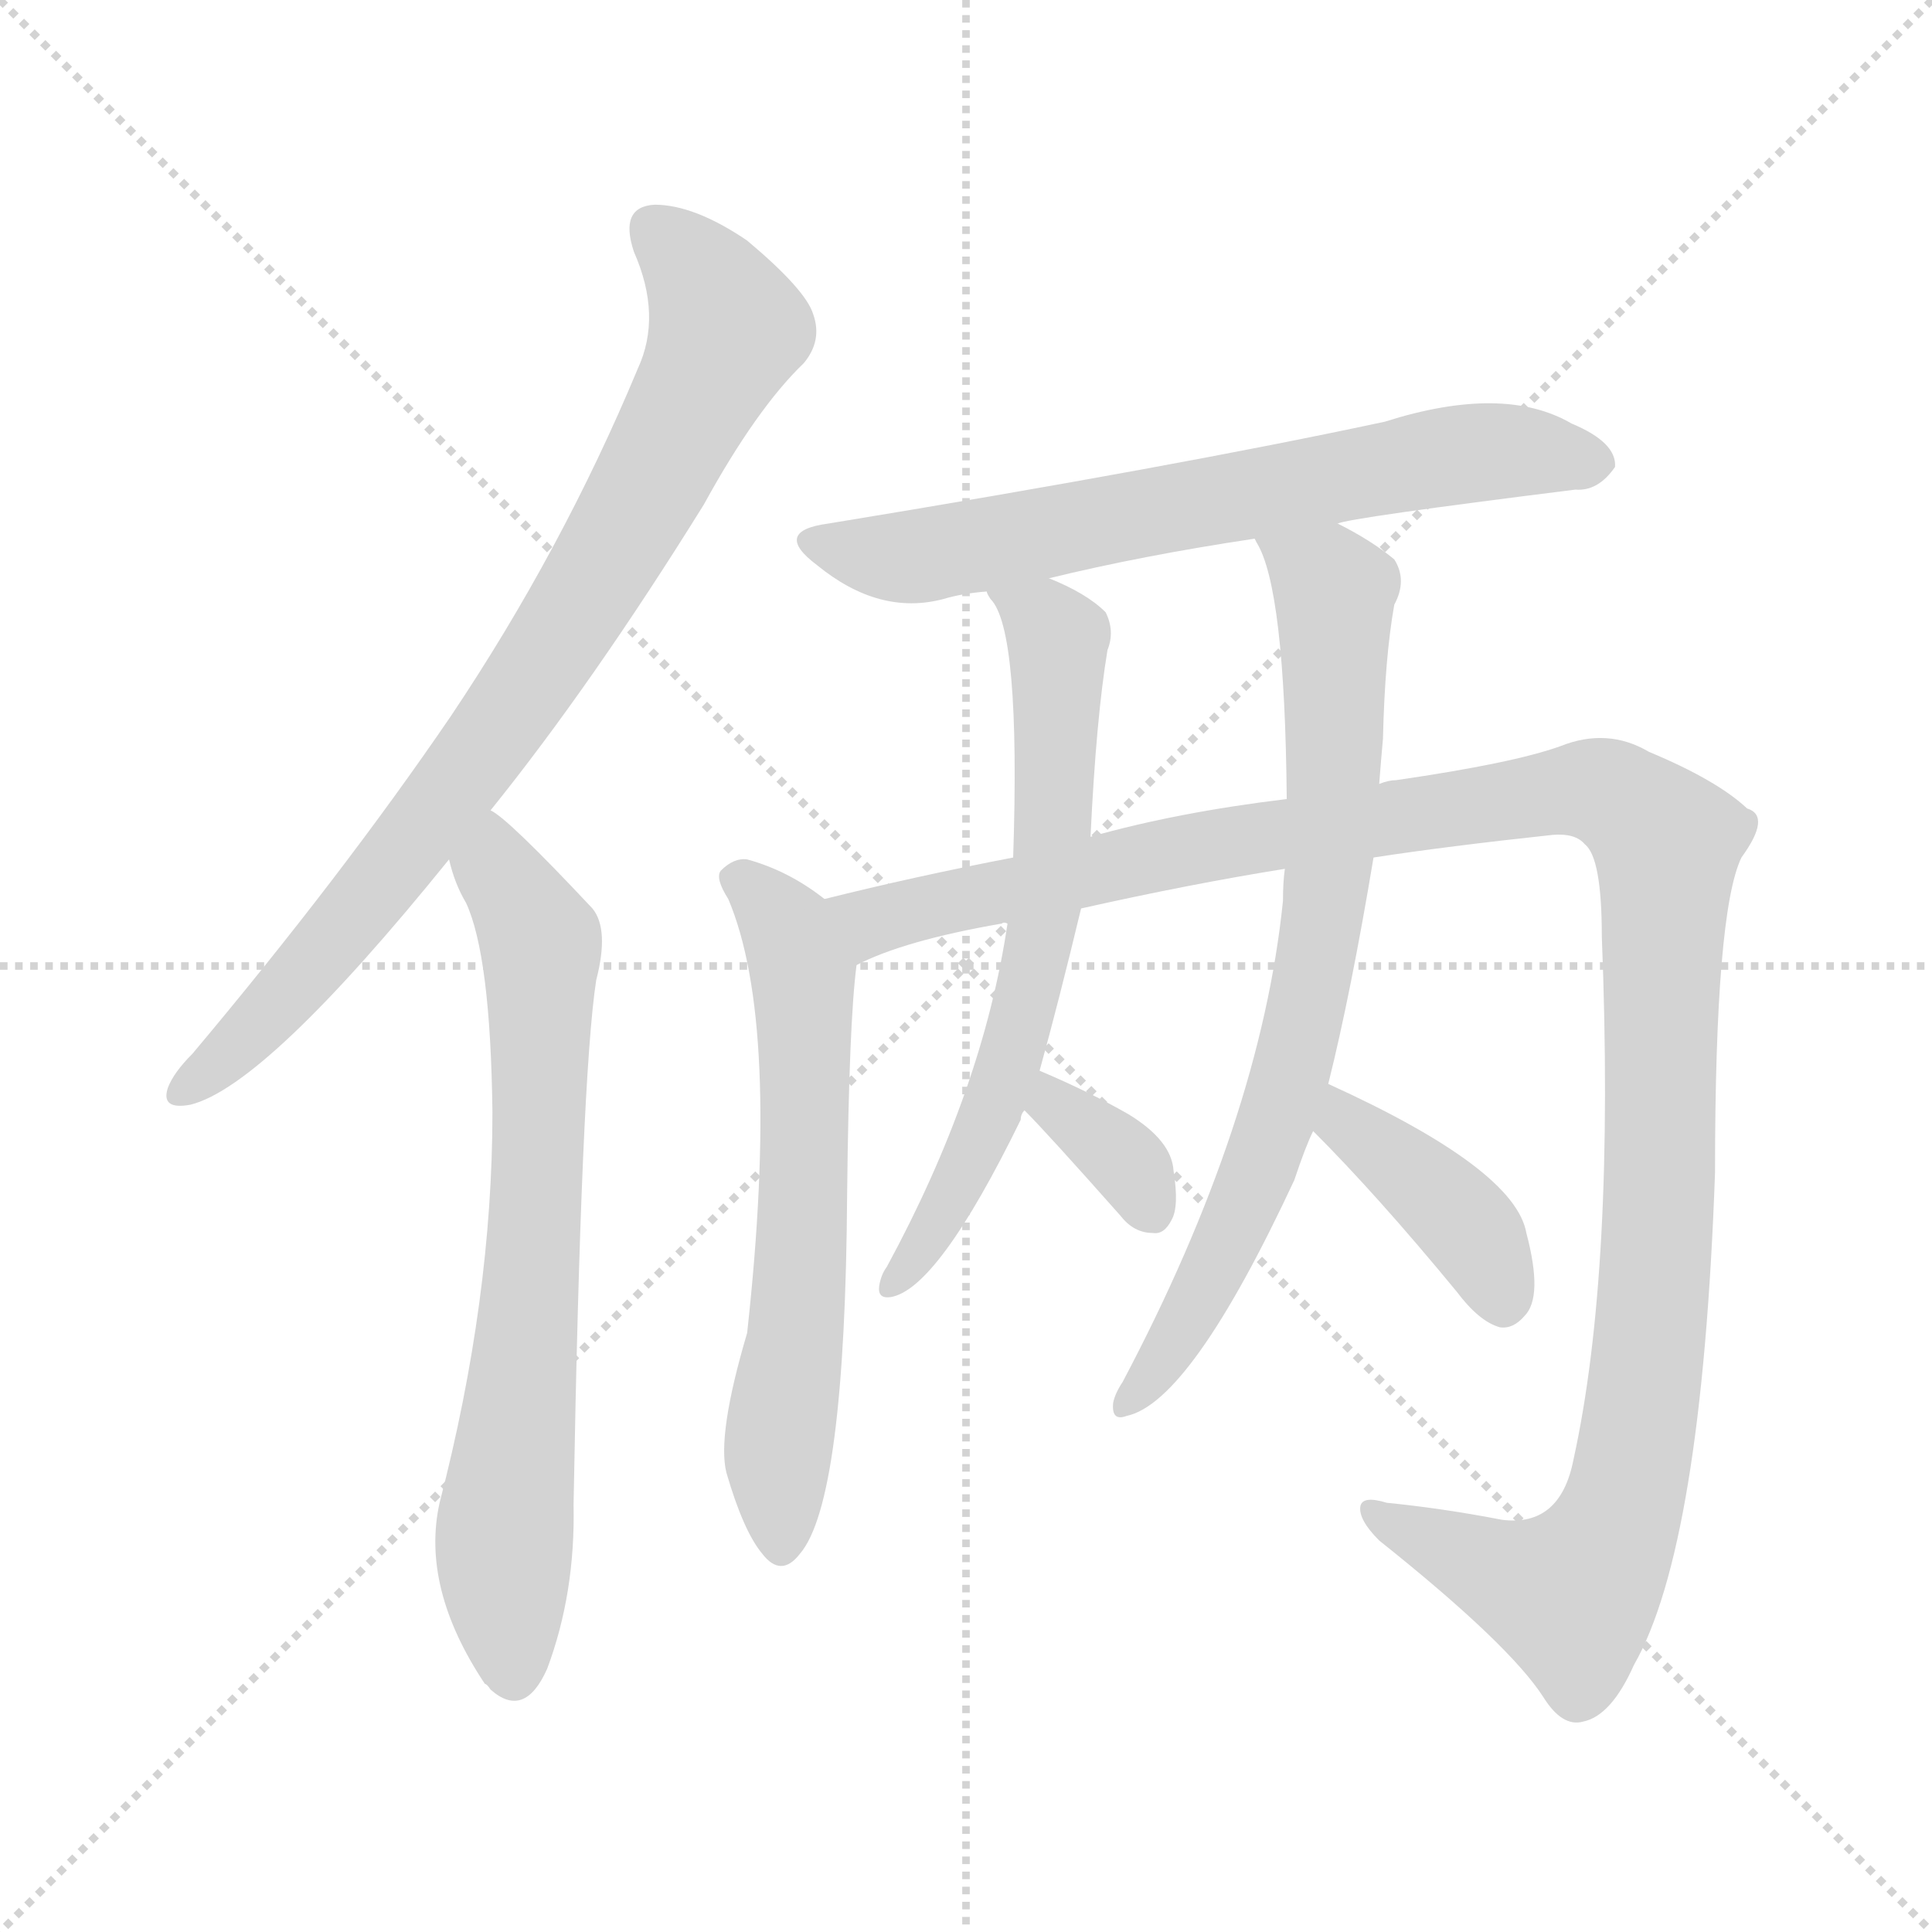<svg version="1.1" viewBox="0 0 1024 1024" xmlns="http://www.w3.org/2000/svg">
  <g stroke="lightgray" stroke-dasharray="1,1" stroke-width="1" transform="scale(4, 4)">
    <line x1="0" y1="0" x2="256" y2="256"></line>
    <line x1="256" y1="0" x2="0" y2="256"></line>
    <line x1="128" y1="0" x2="128" y2="256"></line>
    <line x1="0" y1="128" x2="256" y2="128"></line>
  </g>
<g transform="scale(1, -1) translate(0, -900)">
   <style type="text/css">
    @keyframes keyframes0 {
      from {
       stroke: blue;
       stroke-dashoffset: 817;
       stroke-width: 128;
       }
       73% {
       animation-timing-function: step-end;
       stroke: blue;
       stroke-dashoffset: 0;
       stroke-width: 128;
       }
       to {
       stroke: black;
       stroke-width: 1024;
       }
       }
       #make-me-a-hanzi-animation-0 {
         animation: keyframes0 0.915s both;
         animation-delay: 0s;
         animation-timing-function: linear;
       }
    @keyframes keyframes1 {
      from {
       stroke: blue;
       stroke-dashoffset: 710;
       stroke-width: 128;
       }
       70% {
       animation-timing-function: step-end;
       stroke: blue;
       stroke-dashoffset: 0;
       stroke-width: 128;
       }
       to {
       stroke: black;
       stroke-width: 1024;
       }
       }
       #make-me-a-hanzi-animation-1 {
         animation: keyframes1 0.828s both;
         animation-delay: 0.915s;
         animation-timing-function: linear;
       }
    @keyframes keyframes2 {
      from {
       stroke: blue;
       stroke-dashoffset: 673;
       stroke-width: 128;
       }
       69% {
       animation-timing-function: step-end;
       stroke: blue;
       stroke-dashoffset: 0;
       stroke-width: 128;
       }
       to {
       stroke: black;
       stroke-width: 1024;
       }
       }
       #make-me-a-hanzi-animation-2 {
         animation: keyframes2 0.798s both;
         animation-delay: 1.743s;
         animation-timing-function: linear;
       }
    @keyframes keyframes3 {
      from {
       stroke: blue;
       stroke-dashoffset: 621;
       stroke-width: 128;
       }
       67% {
       animation-timing-function: step-end;
       stroke: blue;
       stroke-dashoffset: 0;
       stroke-width: 128;
       }
       to {
       stroke: black;
       stroke-width: 1024;
       }
       }
       #make-me-a-hanzi-animation-3 {
         animation: keyframes3 0.755s both;
         animation-delay: 2.54s;
         animation-timing-function: linear;
       }
    @keyframes keyframes4 {
      from {
       stroke: blue;
       stroke-dashoffset: 1235;
       stroke-width: 128;
       }
       80% {
       animation-timing-function: step-end;
       stroke: blue;
       stroke-dashoffset: 0;
       stroke-width: 128;
       }
       to {
       stroke: black;
       stroke-width: 1024;
       }
       }
       #make-me-a-hanzi-animation-4 {
         animation: keyframes4 1.255s both;
         animation-delay: 3.296s;
         animation-timing-function: linear;
       }
    @keyframes keyframes5 {
      from {
       stroke: blue;
       stroke-dashoffset: 657;
       stroke-width: 128;
       }
       68% {
       animation-timing-function: step-end;
       stroke: blue;
       stroke-dashoffset: 0;
       stroke-width: 128;
       }
       to {
       stroke: black;
       stroke-width: 1024;
       }
       }
       #make-me-a-hanzi-animation-5 {
         animation: keyframes5 0.785s both;
         animation-delay: 4.551s;
         animation-timing-function: linear;
       }
    @keyframes keyframes6 {
      from {
       stroke: blue;
       stroke-dashoffset: 343;
       stroke-width: 128;
       }
       53% {
       animation-timing-function: step-end;
       stroke: blue;
       stroke-dashoffset: 0;
       stroke-width: 128;
       }
       to {
       stroke: black;
       stroke-width: 1024;
       }
       }
       #make-me-a-hanzi-animation-6 {
         animation: keyframes6 0.529s both;
         animation-delay: 5.335s;
         animation-timing-function: linear;
       }
    @keyframes keyframes7 {
      from {
       stroke: blue;
       stroke-dashoffset: 751;
       stroke-width: 128;
       }
       71% {
       animation-timing-function: step-end;
       stroke: blue;
       stroke-dashoffset: 0;
       stroke-width: 128;
       }
       to {
       stroke: black;
       stroke-width: 1024;
       }
       }
       #make-me-a-hanzi-animation-7 {
         animation: keyframes7 0.861s both;
         animation-delay: 5.865s;
         animation-timing-function: linear;
       }
    @keyframes keyframes8 {
      from {
       stroke: blue;
       stroke-dashoffset: 394;
       stroke-width: 128;
       }
       56% {
       animation-timing-function: step-end;
       stroke: blue;
       stroke-dashoffset: 0;
       stroke-width: 128;
       }
       to {
       stroke: black;
       stroke-width: 1024;
       }
       }
       #make-me-a-hanzi-animation-8 {
         animation: keyframes8 0.571s both;
         animation-delay: 6.726s;
         animation-timing-function: linear;
       }
</style>
<path d="M 260.0 470.5 Q 314.0 537.5 373.0 632.5 Q 401.0 683.5 426.0 707.5 Q 436.0 719.5 431.0 733.5 Q 427.0 746.5 396.0 772.5 Q 368.0 791.5 347.0 791.5 Q 328.0 790.5 336.0 766.5 Q 351.0 732.5 338.0 704.5 Q 298.0 608.5 239.0 520.5 Q 181.0 435.5 102.0 341.5 Q 92.0 331.5 89.0 323.5 Q 85.0 311.5 101.0 314.5 Q 141.0 324.5 238.0 444.5 L 260.0 470.5 Z" fill="lightgray"></path> 
<path d="M 238.0 444.5 Q 241.0 431.5 247.0 421.5 Q 260.0 393.5 261.0 310.5 Q 261.0 211.5 233.0 103.5 Q 223.0 58.5 257.0 7.5 Q 258.0 7.5 260.0 4.5 Q 278.0 -11.5 290.0 15.5 Q 305.0 55.5 304.0 102.5 Q 308.0 328.5 316.0 380.5 Q 323.0 407.5 314.0 418.5 Q 269.0 466.5 260.0 470.5 C 236.0 488.5 229.0 473.5 238.0 444.5 Z" fill="lightgray"></path> 
<path d="M 709.0 622.5 Q 715.0 625.5 835.0 640.5 Q 847.0 639.5 856.0 652.5 Q 857.0 665.5 833.0 675.5 Q 797.0 696.5 734.0 676.5 Q 622.0 652.5 439.0 622.5 Q 409.0 618.5 433.0 600.5 Q 466.0 573.5 500.0 582.5 Q 510.0 585.5 523.0 586.5 L 556.0 593.5 Q 605.0 605.5 665.0 614.5 L 709.0 622.5 Z" fill="lightgray"></path> 
<path d="M 437.0 423.5 Q 418.0 438.5 396.0 444.5 Q 389.0 445.5 382.0 438.5 Q 379.0 434.5 386.0 423.5 Q 414.0 357.5 396.0 193.5 Q 380.0 139.5 385.0 119.5 Q 394.0 88.5 404.0 76.5 Q 414.0 63.5 424.0 76.5 Q 448.0 104.5 449.0 267.5 Q 450.0 358.5 454.0 388.5 C 456.0 409.5 456.0 409.5 437.0 423.5 Z" fill="lightgray"></path> 
<path d="M 728.0 445.5 Q 767.0 451.5 823.0 457.5 Q 835.0 458.5 840.0 452.5 Q 849.0 445.5 849.0 403.5 Q 856.0 226.5 834.0 126.5 Q 827.0 90.5 796.0 94.5 Q 765.0 100.5 735.0 103.5 Q 722.0 107.5 721.0 101.5 Q 720.0 94.5 731.0 83.5 Q 800.0 28.5 818.0 0.5 Q 828.0 -15.5 839.0 -12.5 Q 854.0 -9.5 866.0 17.5 Q 902.0 80.5 909.0 278.5 Q 909.0 416.5 923.0 445.5 Q 939.0 467.5 926.0 471.5 Q 910.0 486.5 874.0 501.5 Q 852.0 514.5 827.0 504.5 Q 802.0 495.5 740.0 486.5 Q 736.0 486.5 731.0 484.5 L 682.0 476.5 Q 624.0 469.5 578.0 456.5 L 537.0 445.5 Q 485.0 435.5 437.0 423.5 C 408.0 416.5 426.0 377.5 454.0 388.5 Q 479.0 401.5 531.0 410.5 Q 532.0 411.5 534.0 410.5 L 573.0 418.5 Q 631.0 431.5 681.0 439.5 L 728.0 445.5 Z" fill="lightgray"></path> 
<path d="M 523.0 586.5 Q 523.0 585.5 525.0 582.5 Q 541.0 566.5 537.0 445.5 L 534.0 410.5 Q 521.0 322.5 470.0 228.5 Q 467.0 224.5 466.0 218.5 Q 465.0 211.5 472.0 212.5 Q 497.0 216.5 541.0 306.5 Q 541.0 309.5 543.0 311.5 L 551.0 332.5 Q 561.0 368.5 573.0 418.5 L 578.0 456.5 Q 581.0 519.5 587.0 555.5 Q 591.0 565.5 586.0 575.5 Q 576.0 585.5 556.0 593.5 C 529.0 605.5 508.0 612.5 523.0 586.5 Z" fill="lightgray"></path> 
<path d="M 543.0 311.5 Q 555.0 299.5 594.0 255.5 Q 601.0 246.5 611.0 246.5 Q 617.0 245.5 621.0 253.5 Q 625.0 260.5 622.0 279.5 Q 621.0 295.5 598.0 309.5 Q 577.0 321.5 551.0 332.5 C 523.0 344.5 522.0 332.5 543.0 311.5 Z" fill="lightgray"></path> 
<path d="M 704.0 325.5 Q 716.0 373.5 728.0 445.5 L 731.0 484.5 Q 732.0 497.5 733.0 508.5 Q 734.0 551.5 739.0 579.5 Q 746.0 592.5 739.0 603.5 Q 727.0 613.5 709.0 622.5 C 683.0 636.5 653.0 642.5 665.0 614.5 L 666.0 612.5 Q 681.0 588.5 682.0 476.5 L 681.0 439.5 Q 680.0 432.5 680.0 422.5 Q 668.0 305.5 595.0 167.5 Q 591.0 161.5 590.0 156.5 Q 589.0 146.5 597.0 149.5 Q 631.0 156.5 686.0 274.5 Q 692.0 292.5 696.0 300.5 L 704.0 325.5 Z" fill="lightgray"></path> 
<path d="M 696.0 300.5 Q 730.0 266.5 772.0 215.5 Q 784.0 199.5 795.0 196.5 Q 802.0 195.5 808.0 202.5 Q 818.0 212.5 809.0 246.5 Q 803.0 280.5 704.0 325.5 C 677.0 338.5 675.0 321.5 696.0 300.5 Z" fill="lightgray"></path> 
      <clipPath id="make-me-a-hanzi-clip-0">
      <path d="M 260.0 470.5 Q 314.0 537.5 373.0 632.5 Q 401.0 683.5 426.0 707.5 Q 436.0 719.5 431.0 733.5 Q 427.0 746.5 396.0 772.5 Q 368.0 791.5 347.0 791.5 Q 328.0 790.5 336.0 766.5 Q 351.0 732.5 338.0 704.5 Q 298.0 608.5 239.0 520.5 Q 181.0 435.5 102.0 341.5 Q 92.0 331.5 89.0 323.5 Q 85.0 311.5 101.0 314.5 Q 141.0 324.5 238.0 444.5 L 260.0 470.5 Z" fill="lightgray"></path>
      </clipPath>
      <path clip-path="url(#make-me-a-hanzi-clip-0)" d="M 347.0 776.5 L 380.0 740.5 L 384.0 723.5 L 351.0 655.5 L 303.0 571.5 L 215.0 447.5 L 139.0 358.5 L 99.0 323.5 " fill="none" id="make-me-a-hanzi-animation-0" stroke-dasharray="689 1378" stroke-linecap="round"></path>

      <clipPath id="make-me-a-hanzi-clip-1">
      <path d="M 238.0 444.5 Q 241.0 431.5 247.0 421.5 Q 260.0 393.5 261.0 310.5 Q 261.0 211.5 233.0 103.5 Q 223.0 58.5 257.0 7.5 Q 258.0 7.5 260.0 4.5 Q 278.0 -11.5 290.0 15.5 Q 305.0 55.5 304.0 102.5 Q 308.0 328.5 316.0 380.5 Q 323.0 407.5 314.0 418.5 Q 269.0 466.5 260.0 470.5 C 236.0 488.5 229.0 473.5 238.0 444.5 Z" fill="lightgray"></path>
      </clipPath>
      <path clip-path="url(#make-me-a-hanzi-clip-1)" d="M 259.0 463.5 L 265.0 436.5 L 287.0 394.5 L 281.0 205.5 L 267.0 81.5 L 273.0 16.5 " fill="none" id="make-me-a-hanzi-animation-1" stroke-dasharray="582 1164" stroke-linecap="round"></path>

      <clipPath id="make-me-a-hanzi-clip-2">
      <path d="M 709.0 622.5 Q 715.0 625.5 835.0 640.5 Q 847.0 639.5 856.0 652.5 Q 857.0 665.5 833.0 675.5 Q 797.0 696.5 734.0 676.5 Q 622.0 652.5 439.0 622.5 Q 409.0 618.5 433.0 600.5 Q 466.0 573.5 500.0 582.5 Q 510.0 585.5 523.0 586.5 L 556.0 593.5 Q 605.0 605.5 665.0 614.5 L 709.0 622.5 Z" fill="lightgray"></path>
      </clipPath>
      <path clip-path="url(#make-me-a-hanzi-clip-2)" d="M 434.0 612.5 L 481.0 604.5 L 778.0 660.5 L 845.0 654.5 " fill="none" id="make-me-a-hanzi-animation-2" stroke-dasharray="545 1090" stroke-linecap="round"></path>

      <clipPath id="make-me-a-hanzi-clip-3">
      <path d="M 437.0 423.5 Q 418.0 438.5 396.0 444.5 Q 389.0 445.5 382.0 438.5 Q 379.0 434.5 386.0 423.5 Q 414.0 357.5 396.0 193.5 Q 380.0 139.5 385.0 119.5 Q 394.0 88.5 404.0 76.5 Q 414.0 63.5 424.0 76.5 Q 448.0 104.5 449.0 267.5 Q 450.0 358.5 454.0 388.5 C 456.0 409.5 456.0 409.5 437.0 423.5 Z" fill="lightgray"></path>
      </clipPath>
      <path clip-path="url(#make-me-a-hanzi-clip-3)" d="M 393.0 433.5 L 417.0 408.5 L 426.0 377.5 L 427.0 255.5 L 412.0 133.5 L 414.0 80.5 " fill="none" id="make-me-a-hanzi-animation-3" stroke-dasharray="493 986" stroke-linecap="round"></path>

      <clipPath id="make-me-a-hanzi-clip-4">
      <path d="M 728.0 445.5 Q 767.0 451.5 823.0 457.5 Q 835.0 458.5 840.0 452.5 Q 849.0 445.5 849.0 403.5 Q 856.0 226.5 834.0 126.5 Q 827.0 90.5 796.0 94.5 Q 765.0 100.5 735.0 103.5 Q 722.0 107.5 721.0 101.5 Q 720.0 94.5 731.0 83.5 Q 800.0 28.5 818.0 0.5 Q 828.0 -15.5 839.0 -12.5 Q 854.0 -9.5 866.0 17.5 Q 902.0 80.5 909.0 278.5 Q 909.0 416.5 923.0 445.5 Q 939.0 467.5 926.0 471.5 Q 910.0 486.5 874.0 501.5 Q 852.0 514.5 827.0 504.5 Q 802.0 495.5 740.0 486.5 Q 736.0 486.5 731.0 484.5 L 682.0 476.5 Q 624.0 469.5 578.0 456.5 L 537.0 445.5 Q 485.0 435.5 437.0 423.5 C 408.0 416.5 426.0 377.5 454.0 388.5 Q 479.0 401.5 531.0 410.5 Q 532.0 411.5 534.0 410.5 L 573.0 418.5 Q 631.0 431.5 681.0 439.5 L 728.0 445.5 Z" fill="lightgray"></path>
      </clipPath>
      <path clip-path="url(#make-me-a-hanzi-clip-4)" d="M 445.0 420.5 L 463.0 411.5 L 630.0 450.5 L 841.0 482.5 L 881.0 457.5 L 878.0 225.5 L 857.0 92.5 L 833.0 54.5 L 747.0 86.5 L 728.0 99.5 " fill="none" id="make-me-a-hanzi-animation-4" stroke-dasharray="1107 2214" stroke-linecap="round"></path>

      <clipPath id="make-me-a-hanzi-clip-5">
      <path d="M 523.0 586.5 Q 523.0 585.5 525.0 582.5 Q 541.0 566.5 537.0 445.5 L 534.0 410.5 Q 521.0 322.5 470.0 228.5 Q 467.0 224.5 466.0 218.5 Q 465.0 211.5 472.0 212.5 Q 497.0 216.5 541.0 306.5 Q 541.0 309.5 543.0 311.5 L 551.0 332.5 Q 561.0 368.5 573.0 418.5 L 578.0 456.5 Q 581.0 519.5 587.0 555.5 Q 591.0 565.5 586.0 575.5 Q 576.0 585.5 556.0 593.5 C 529.0 605.5 508.0 612.5 523.0 586.5 Z" fill="lightgray"></path>
      </clipPath>
      <path clip-path="url(#make-me-a-hanzi-clip-5)" d="M 529.0 586.5 L 561.0 561.5 L 551.0 398.5 L 514.0 282.5 L 473.0 219.5 " fill="none" id="make-me-a-hanzi-animation-5" stroke-dasharray="529 1058" stroke-linecap="round"></path>

      <clipPath id="make-me-a-hanzi-clip-6">
      <path d="M 543.0 311.5 Q 555.0 299.5 594.0 255.5 Q 601.0 246.5 611.0 246.5 Q 617.0 245.5 621.0 253.5 Q 625.0 260.5 622.0 279.5 Q 621.0 295.5 598.0 309.5 Q 577.0 321.5 551.0 332.5 C 523.0 344.5 522.0 332.5 543.0 311.5 Z" fill="lightgray"></path>
      </clipPath>
      <path clip-path="url(#make-me-a-hanzi-clip-6)" d="M 555.0 324.5 L 558.0 314.5 L 599.0 281.5 L 609.0 259.5 " fill="none" id="make-me-a-hanzi-animation-6" stroke-dasharray="215 430" stroke-linecap="round"></path>

      <clipPath id="make-me-a-hanzi-clip-7">
      <path d="M 704.0 325.5 Q 716.0 373.5 728.0 445.5 L 731.0 484.5 Q 732.0 497.5 733.0 508.5 Q 734.0 551.5 739.0 579.5 Q 746.0 592.5 739.0 603.5 Q 727.0 613.5 709.0 622.5 C 683.0 636.5 653.0 642.5 665.0 614.5 L 666.0 612.5 Q 681.0 588.5 682.0 476.5 L 681.0 439.5 Q 680.0 432.5 680.0 422.5 Q 668.0 305.5 595.0 167.5 Q 591.0 161.5 590.0 156.5 Q 589.0 146.5 597.0 149.5 Q 631.0 156.5 686.0 274.5 Q 692.0 292.5 696.0 300.5 L 704.0 325.5 Z" fill="lightgray"></path>
      </clipPath>
      <path clip-path="url(#make-me-a-hanzi-clip-7)" d="M 674.0 612.5 L 704.0 591.5 L 708.0 578.5 L 705.0 440.5 L 698.0 391.5 L 665.0 270.5 L 637.0 213.5 L 598.0 157.5 " fill="none" id="make-me-a-hanzi-animation-7" stroke-dasharray="623 1246" stroke-linecap="round"></path>

      <clipPath id="make-me-a-hanzi-clip-8">
      <path d="M 696.0 300.5 Q 730.0 266.5 772.0 215.5 Q 784.0 199.5 795.0 196.5 Q 802.0 195.5 808.0 202.5 Q 818.0 212.5 809.0 246.5 Q 803.0 280.5 704.0 325.5 C 677.0 338.5 675.0 321.5 696.0 300.5 Z" fill="lightgray"></path>
      </clipPath>
      <path clip-path="url(#make-me-a-hanzi-clip-8)" d="M 712.0 315.5 L 713.0 304.5 L 778.0 249.5 L 796.0 211.5 " fill="none" id="make-me-a-hanzi-animation-8" stroke-dasharray="266 532" stroke-linecap="round"></path>

</g>
</svg>
